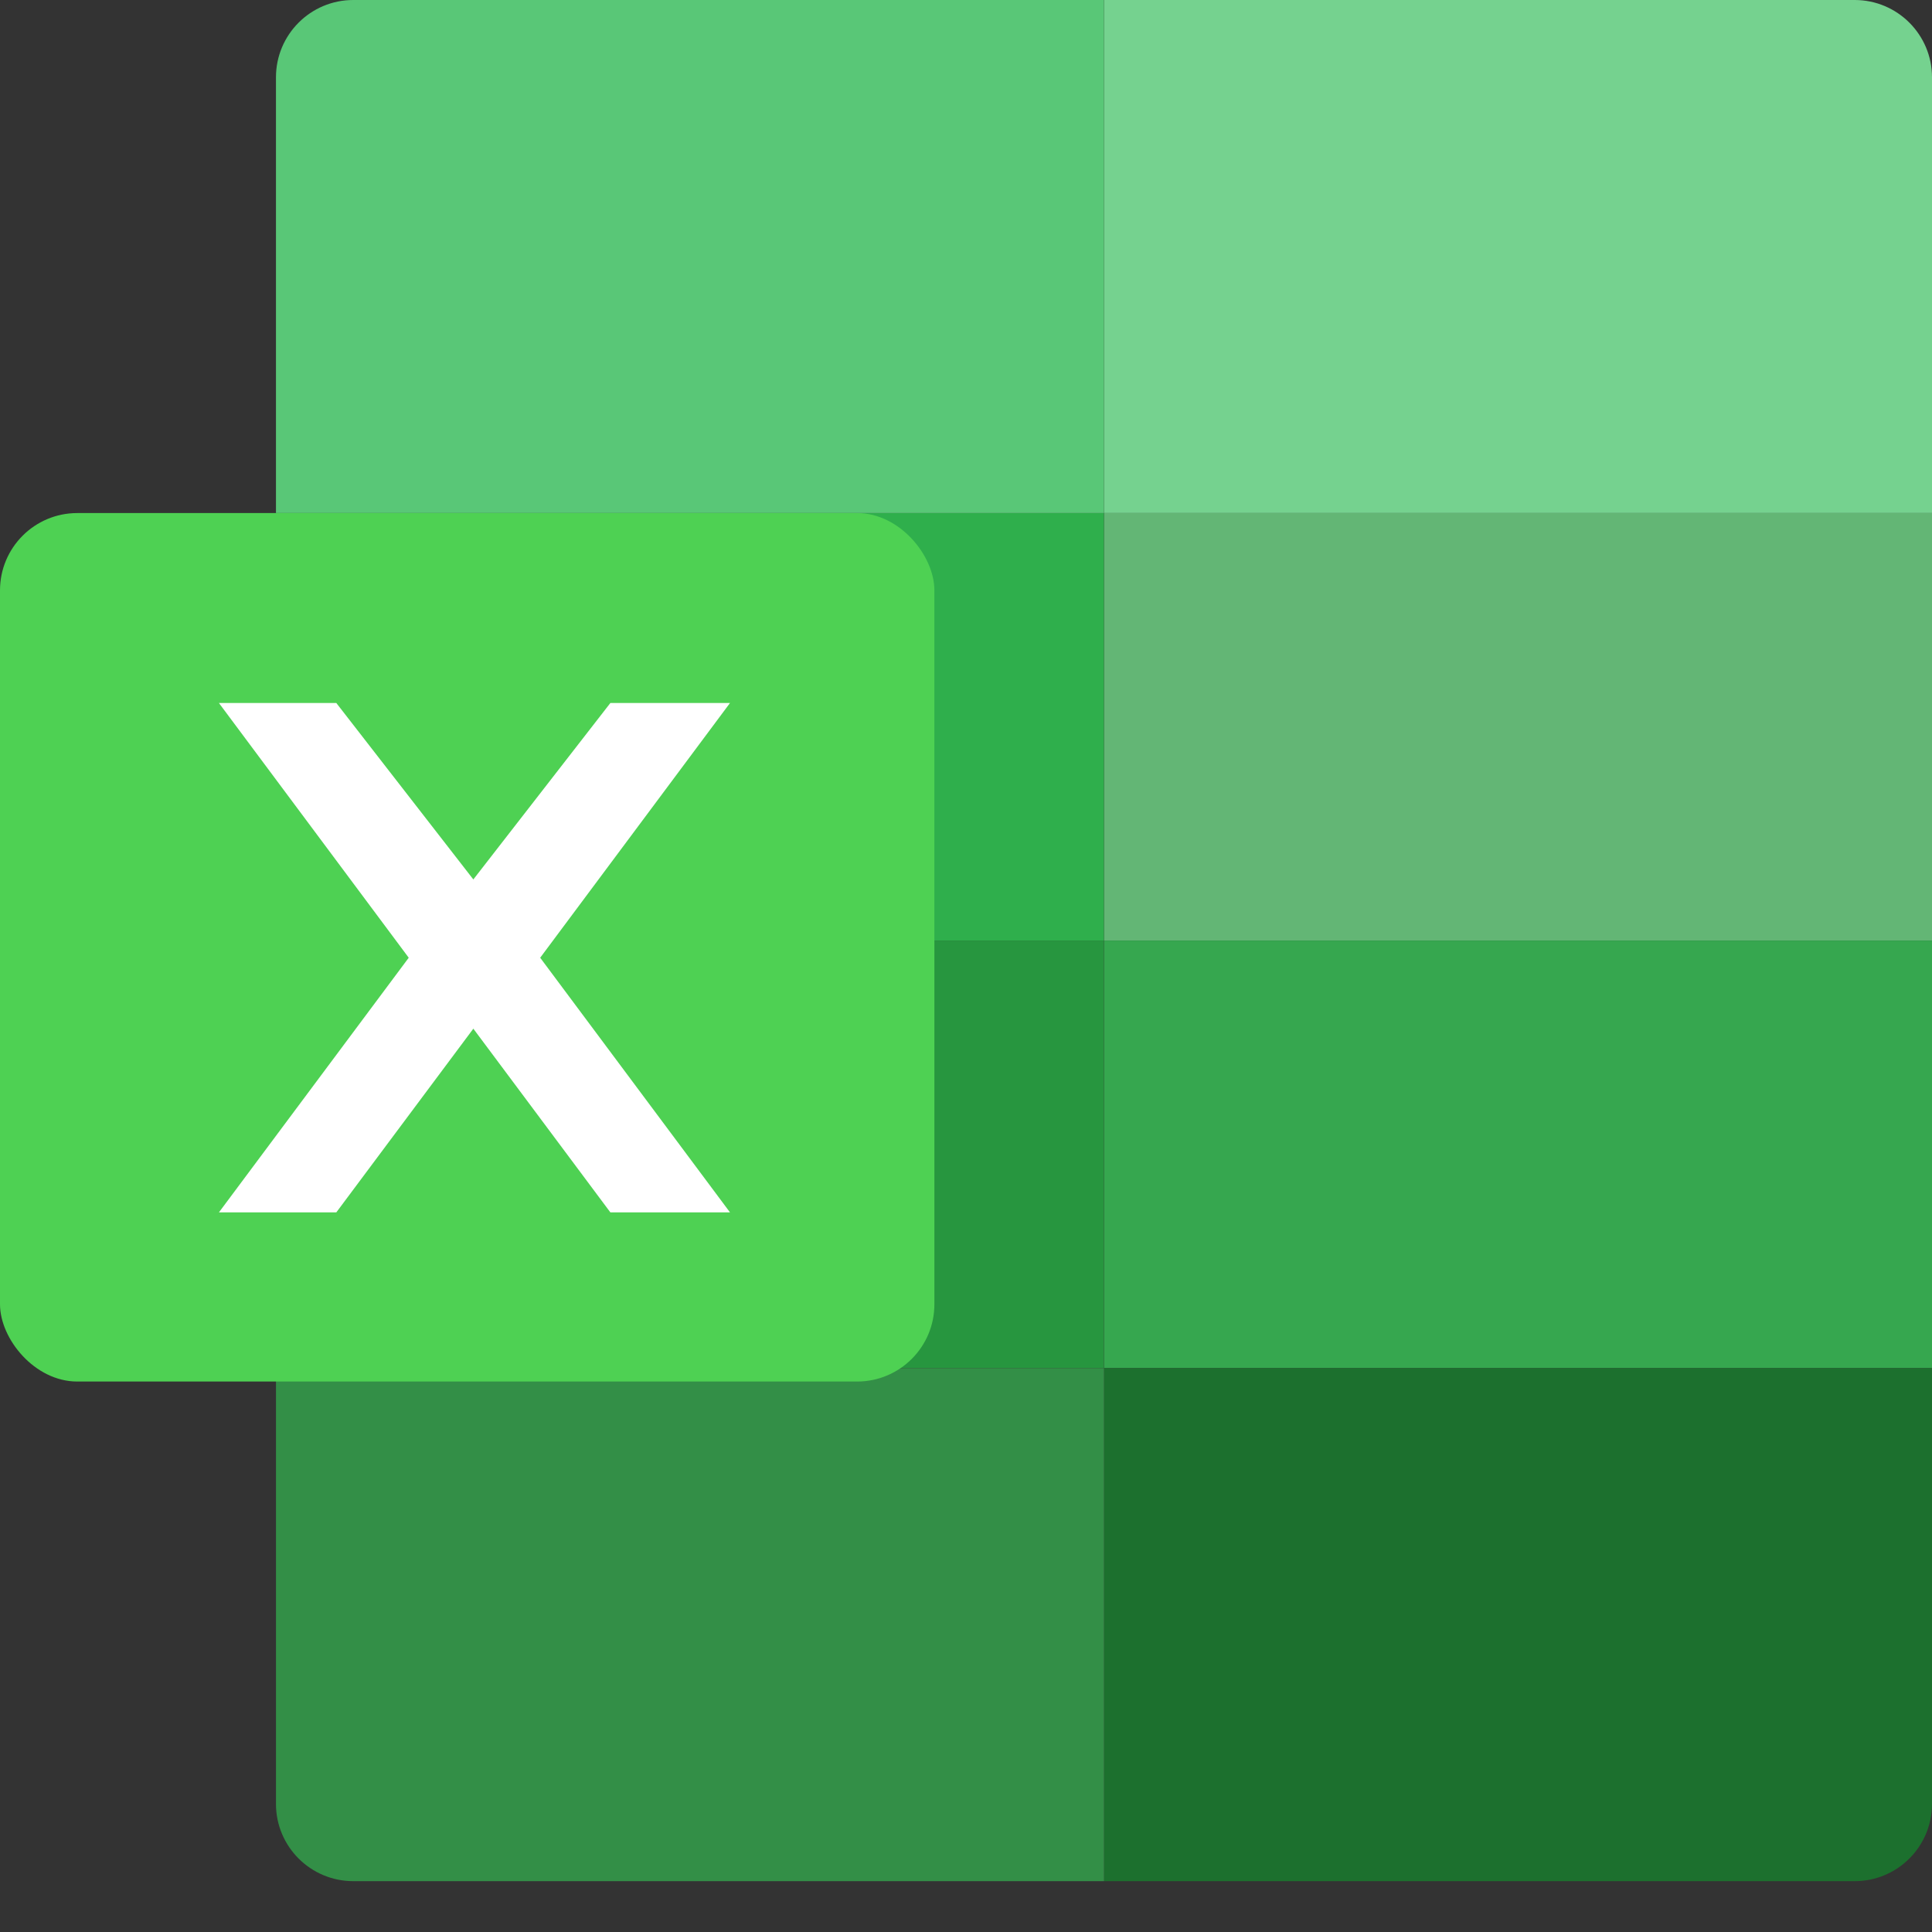 <svg width="25" height="25" viewBox="0 0 25 25" fill="none" xmlns="http://www.w3.org/2000/svg">
<rect x="0" y="0" width="25" height="25" fill="#333333" stroke="none"/>
<path d="M14.286 0H24C24.552 0 25 0.448 25 1V6.639H14.286V0Z" fill="#75D28F"/>
<rect x="14.286" y="6.639" width="10.714" height="5.532" fill="#63B675"/>
<rect x="3.571" y="6.639" width="10.714" height="5.532" fill="#2FAF4C"/>
<rect x="14.286" y="12.171" width="10.714" height="5.532" fill="#36A74F"/>
<rect x="3.571" y="12.171" width="10.714" height="5.532" fill="#27963F"/>
<path d="M14.286 17.703H25V23.342C25 23.895 24.552 24.342 24 24.342H14.286V17.703Z" fill="#1C702E"/>
<path d="M3.571 17.703H14.286V24.342H4.571C4.019 24.342 3.571 23.895 3.571 23.342V17.703Z" fill="#338F47"/>
<path d="M3.571 1C3.571 0.448 4.019 0 4.571 0H14.286V6.639H3.571V1Z" fill="#59C777"/>
<rect y="6.639" width="12.091" height="11.238" rx="1" fill="#4ED153"/>
<path d="M4.352 9.097H2.833L5.289 12.393L2.833 15.688H4.352L6.125 13.311L7.898 15.688H9.446L6.99 12.393L9.446 9.097H7.898L6.125 11.38L4.352 9.097Z" fill="white"/>
</svg>
